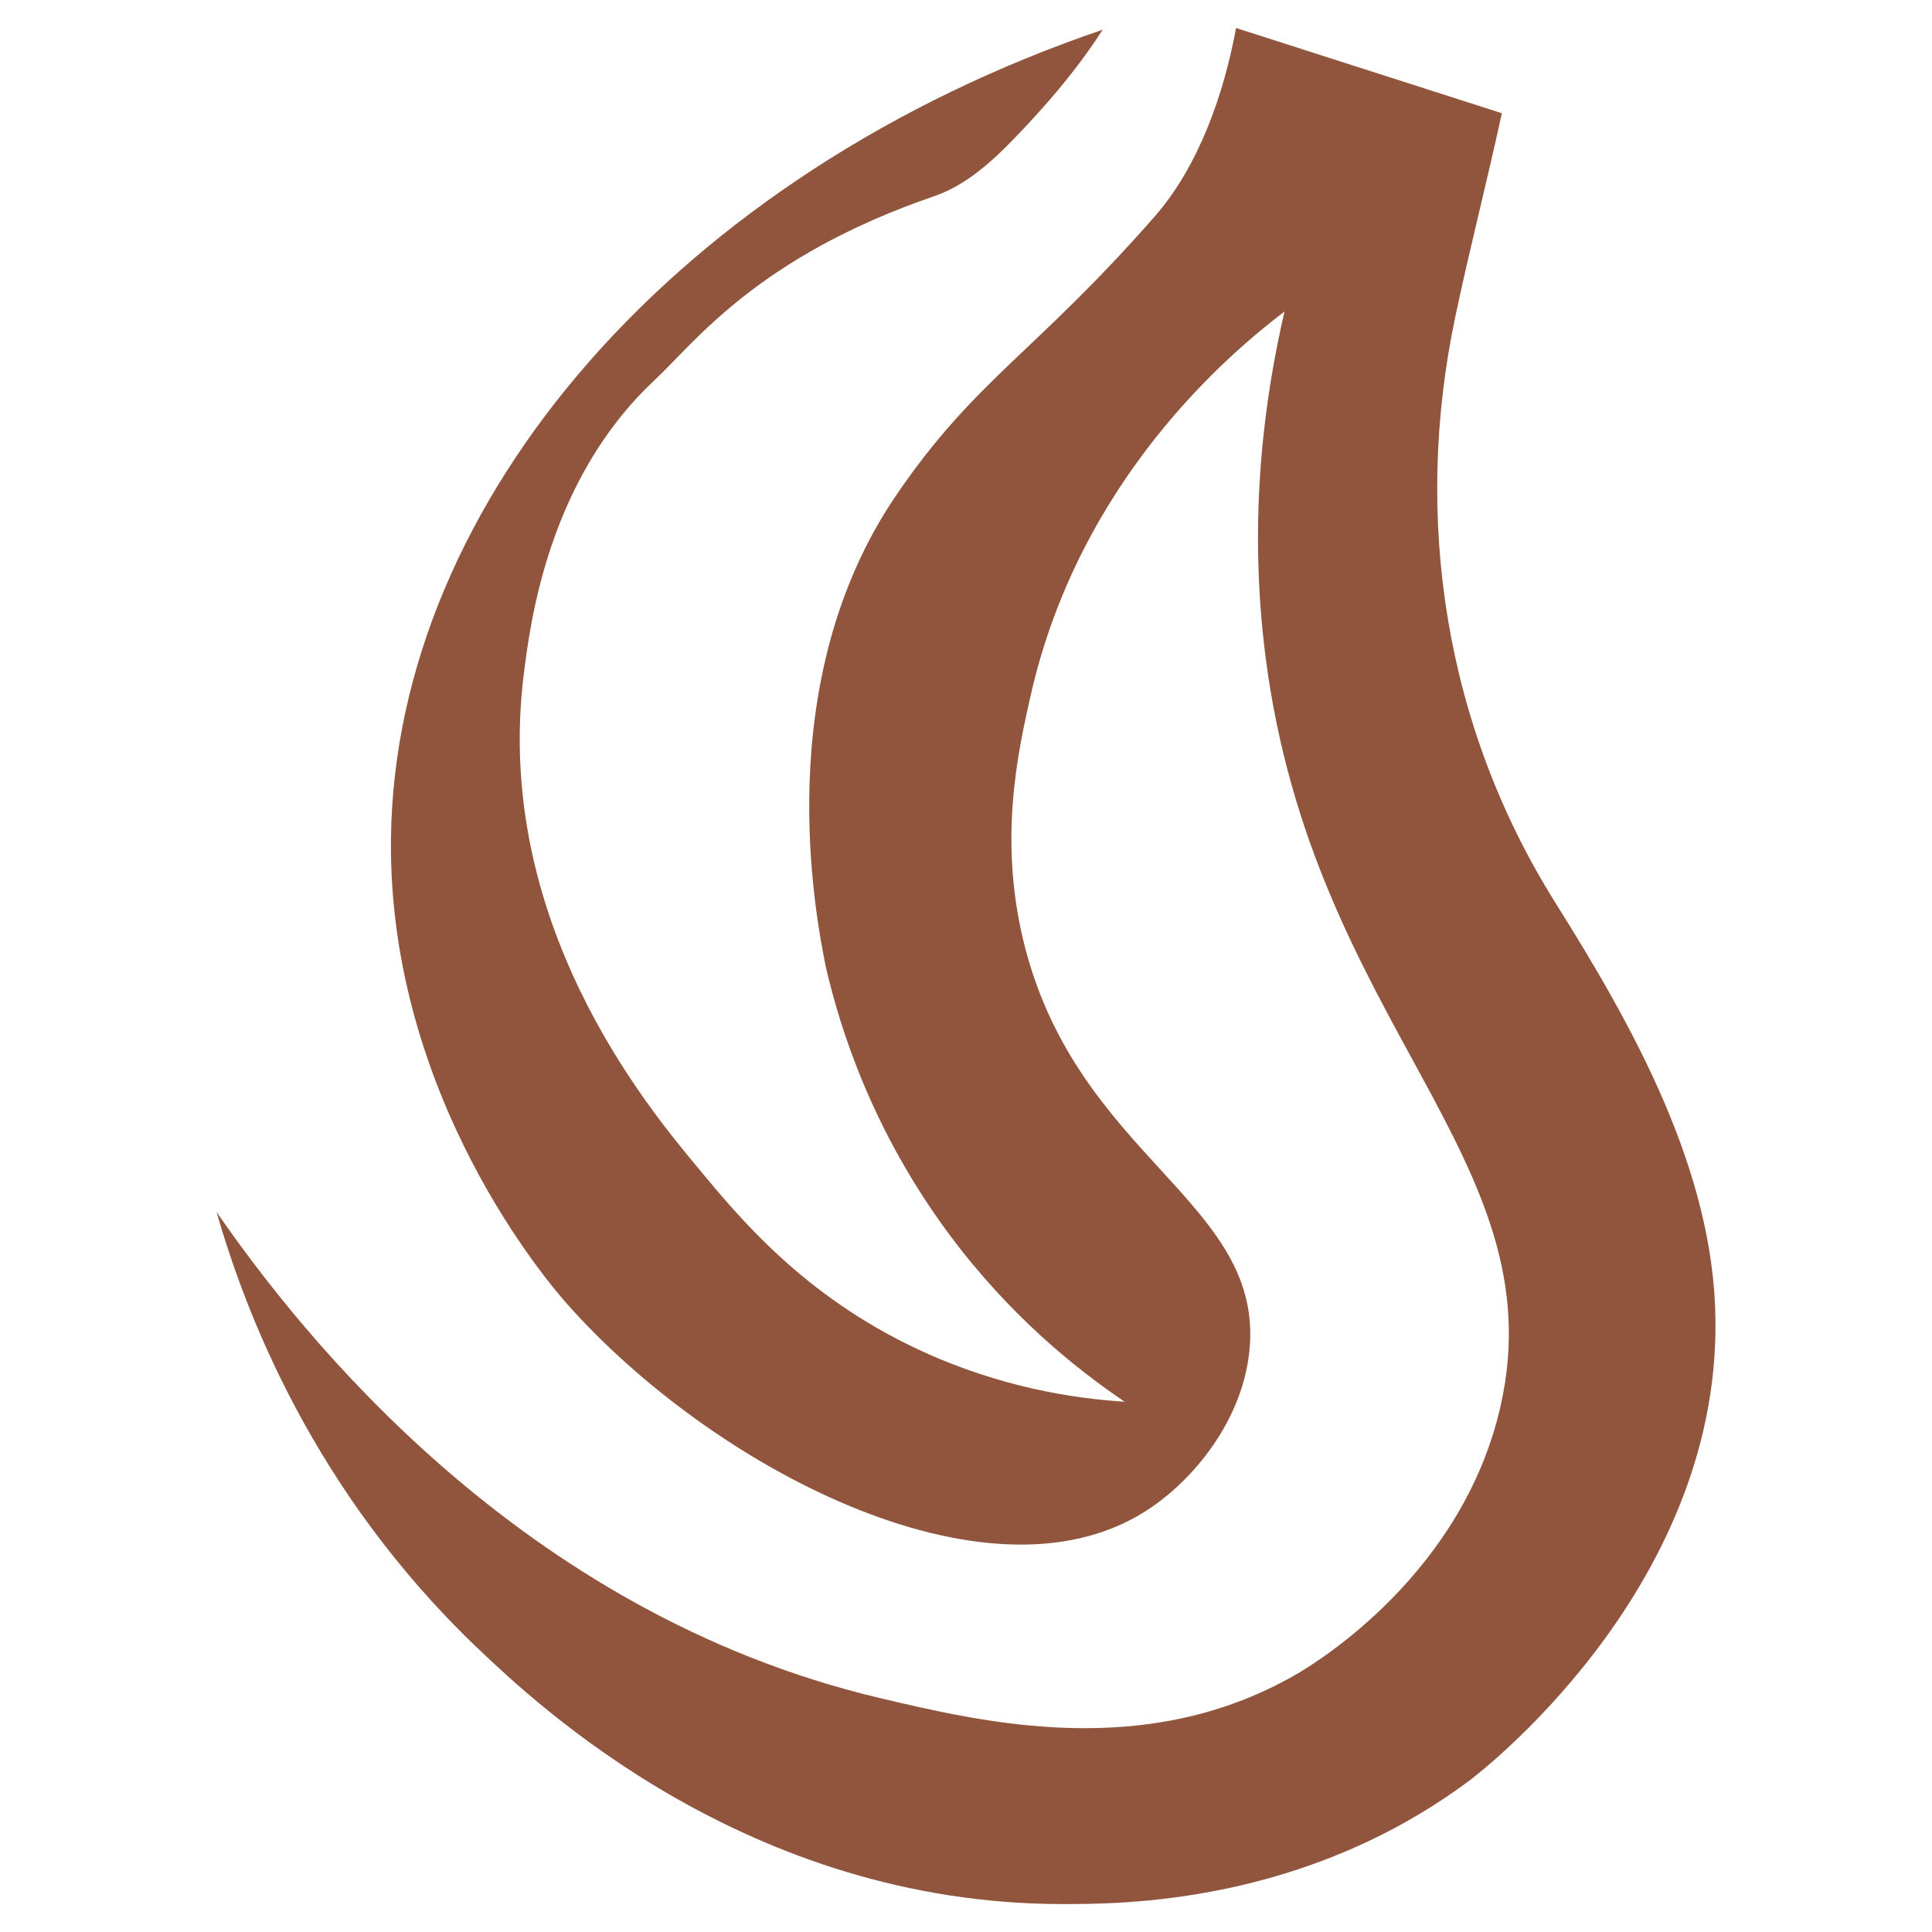 <?xml version="1.0" encoding="UTF-8"?>
<svg id="KHAM_Logo_Design" xmlns="http://www.w3.org/2000/svg" version="1.1" viewBox="0 0 1500 1500">
  <!-- Generator: Adobe Illustrator 29.8.1, SVG Export Plug-In . SVG Version: 2.1.1 Build 2)  -->
  <defs>
    <style>
      .st0 {
        fill: #90553c;
      }
    </style>
  </defs>
  <path class="st0" d="M371.24,1280.05c-128.38-122.23-181.01-262.1-203.11-339.07,64.71,93.6,234.99,311.15,514.95,377.37,81.52,19.27,207.16,49.09,323.91-18.75,13.93-8.08,129.08-77.46,158.27-208.96,42.47-191.26-145.53-294.96-182.54-579.48-14.59-112.26.18-207.36,14.57-269.29-41.56,31.58-159.29,129.82-197.29,298.91-9.84,43.82-25.57,113.81-3.74,196.36,42.47,160.73,181.54,195.81,174.16,307.04-3.77,56.95-43.98,106.16-82.55,130.07-123.06,76.34-335.08-35.21-447.4-161.65-13.75-15.46-139.52-161.19-136.92-362.25,3.4-262.1,223.6-515.33,552.58-627.29-16.99,26.47-37.04,50.74-58.48,73.69-20.3,21.72-43.32,45.6-72.13,55.49-137.44,47.13-186.01,113.6-217.52,143.11-82.36,77.11-96.29,188.04-101.29,227.66-24.14,192.06,95.11,335.49,134.95,383.42,30.87,37.13,81.29,99.45,171.9,141.6,63.66,29.62,121.91,37.91,159.64,40.26-37.08-24.98-89.01-66.36-136.32-130.07-59.71-80.42-84.58-159.39-95.68-207.29-7.88-39.64-44.05-221.98,54.87-366.82,61.36-89.81,106.98-109.56,200.28-215.86,34.55-39.37,53.94-95.72,63.32-146.51l206.36,66.17c-11.39,52.59-24.87,104.7-36.01,157.33-33.34,157.45-8.11,319.3,77.8,456.03,59.9,95.33,122.6,207.02,124.04,322.77v-.05c3.2,213.53-189.48,357.32-191.49,358.78-128.49,95.54-269.08,95.54-315.32,95.54-244.95,0-408.95-155.57-453.77-198.25"/>
</svg>